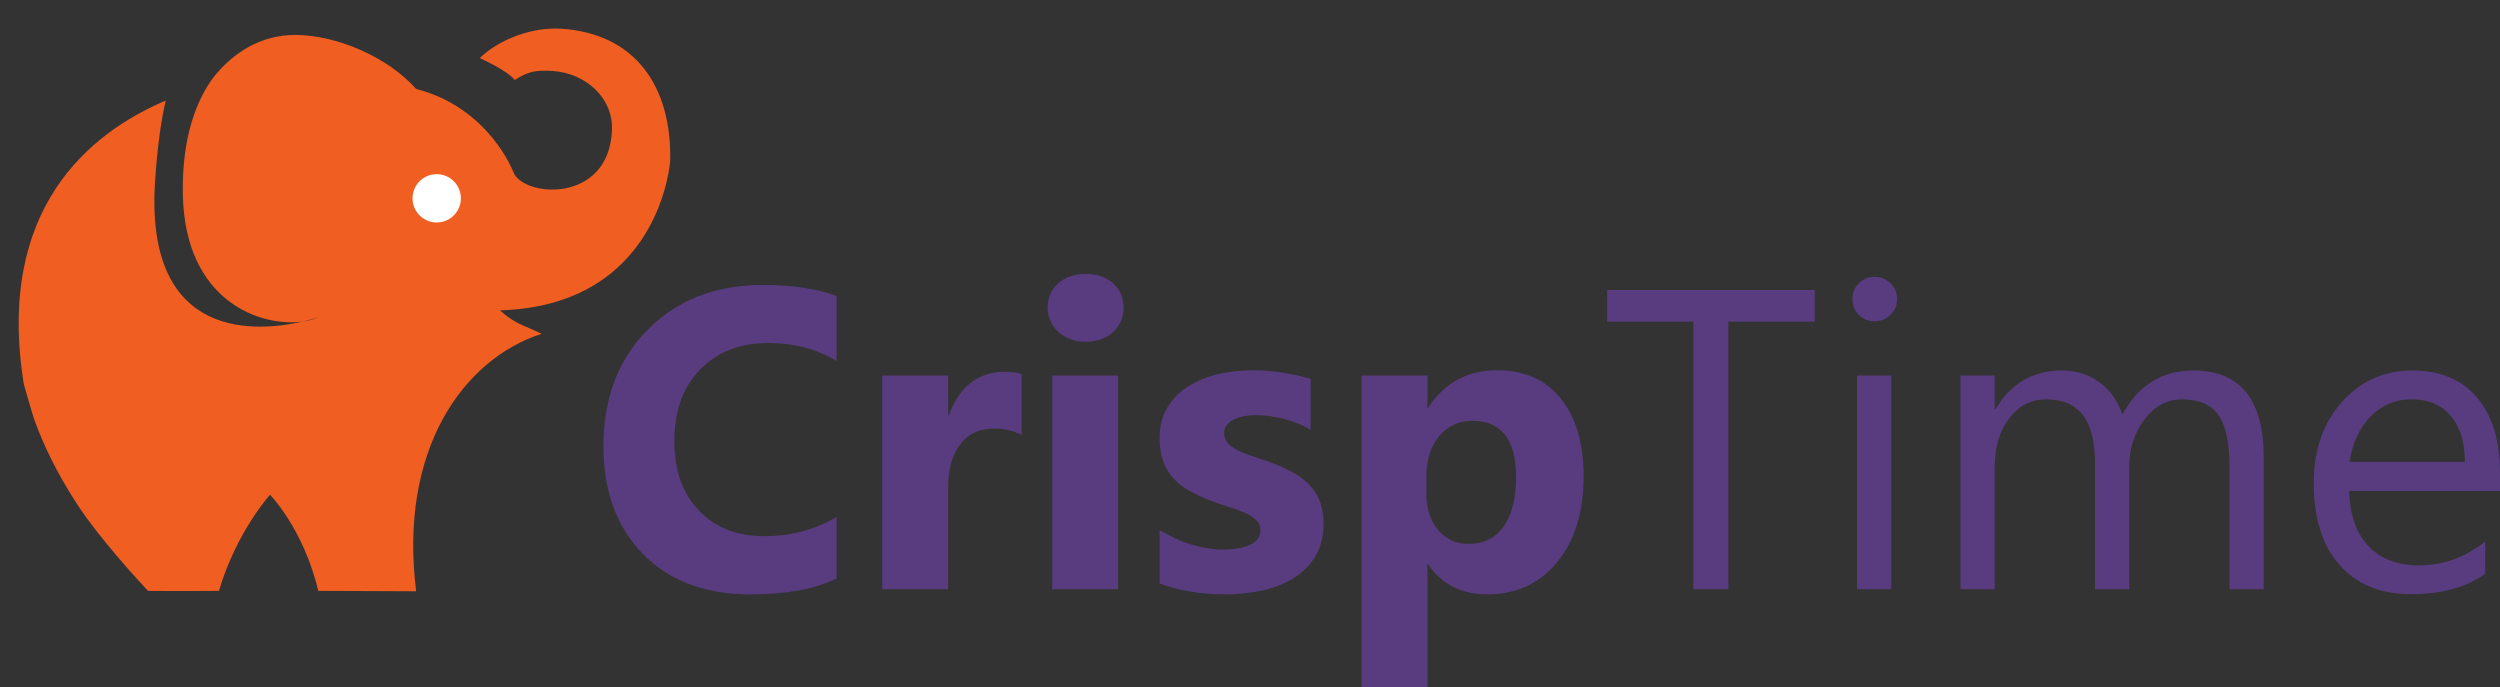 <?xml version="1.0" encoding="utf-8"?>
<!-- Generator: Adobe Illustrator 16.0.0, SVG Export Plug-In . SVG Version: 6.00 Build 0)  -->
<!DOCTYPE svg PUBLIC "-//W3C//DTD SVG 1.1//EN" "http://www.w3.org/Graphics/SVG/1.1/DTD/svg11.dtd">
<svg version="1.1" id="Layer_1" xmlns="http://www.w3.org/2000/svg" xmlns:xlink="http://www.w3.org/1999/xlink" x="0px" y="0px"
	 width="330.611px" height="90.911px" viewBox="0 0 330.611 90.911" enable-background="new 0 0 330.611 90.911"
	 xml:space="preserve">
<rect x="0" y="0" width="330.611" height="90.911" fill="#333333" stroke="none"/>
<g>
	<path fill="#F05E22" d="M74.2,3.797c-3.667-0.23-8.019,1.266-10.763,3.878c0,0,3.693,1.657,4.631,2.906
		c1.721-1.073,2.626-1.345,5.007-1.195c4.329,0.275,8.043,3.52,7.854,7.855c-0.428,9.753-11.71,8.847-13.026,5.547
		c0,0-3.175-8.537-12.874-11.027c-3.692-4.177-10.464-7.14-16.018-7.14c-4.552,0-8.225,2.375-10.811,5.64
		c-2.176,2.958-4.147,7.756-4.021,15.384c0.243,14.335,10.454,17.66,15.885,16.871c1.201-0.281,1.94-0.544,1.94-0.544
		c-0.527,0.249-1.188,0.439-1.94,0.544c-5.543,1.3-20.952,3.021-19.558-18.505c0.301-4.652,0.812-8.123,1.405-10.71
		C11.859,17.574-0.587,27.6,3.152,50.819c0,0,1.168,4.111,1.443,4.847l-0.001-0.008c1.221,3.354,2.951,6.861,5.283,10.515
		c1.889,3.058,5.755,7.747,9.695,11.964c0,0,3.558,0.053,9.381,0c2.342-7.869,6.758-12.708,6.758-12.708s4.413,4.476,6.382,12.708
		c12.941,0.053,12.941,0.053,12.941,0.053c-2.347-18.777,6.274-30.716,16.588-34.049c-2.62-1.286-3.299-1.17-5.509-3.096
		c21.295-0.657,22.519-19.797,22.519-19.797C88.827,11.402,84.004,4.42,74.2,3.797z"/>
	<path fill="#FFFFFF" d="M60.947,26.224c0,1.768-1.43,3.198-3.196,3.198s-3.198-1.43-3.198-3.198c0-1.762,1.432-3.193,3.198-3.193
		S60.947,24.462,60.947,26.224z"/>
	<g>
		<path fill="#593C7F" d="M110.636,76.508c-2.887,1.398-6.656,2.097-11.308,2.097c-6.068,0-10.839-1.783-14.314-5.353
			c-3.475-3.568-5.212-8.323-5.212-14.265c0-6.328,1.953-11.46,5.86-15.396s8.978-5.905,15.21-5.905
			c3.861,0,7.115,0.487,9.763,1.462v8.581c-2.648-1.582-5.664-2.373-9.046-2.373c-3.714,0-6.711,1.168-8.991,3.504
			c-2.28,2.336-3.42,5.5-3.42,9.492c0,3.826,1.076,6.875,3.227,9.147c2.151,2.271,5.047,3.407,8.688,3.407
			c3.475,0,6.656-0.846,9.542-2.538V76.508z"/>
		<path fill="#593C7F" d="M135.099,57.524c-1.049-0.57-2.271-0.855-3.668-0.855c-1.895,0-3.375,0.694-4.441,2.083
			c-1.066,1.389-1.6,3.279-1.6,5.67v13.493h-8.715V49.661h8.715v5.242h0.111c1.379-3.826,3.861-5.739,7.447-5.739
			c0.918,0,1.635,0.11,2.15,0.331V57.524z"/>
		<path fill="#593C7F" d="M143.566,45.19c-1.472,0-2.676-0.437-3.613-1.311c-0.938-0.874-1.406-1.945-1.406-3.214
			c0-1.306,0.469-2.373,1.406-3.201c0.938-0.828,2.142-1.242,3.613-1.242c1.489,0,2.698,0.414,3.627,1.242
			c0.928,0.828,1.393,1.895,1.393,3.201c0,1.324-0.465,2.41-1.393,3.256C146.265,44.768,145.056,45.19,143.566,45.19z
			 M147.868,77.915h-8.715V49.661h8.715V77.915z"/>
		<path fill="#593C7F" d="M153.356,77.17v-7.063c1.435,0.865,2.863,1.509,4.289,1.932c1.424,0.423,2.771,0.635,4.04,0.635
			c1.544,0,2.762-0.212,3.654-0.635c0.892-0.423,1.338-1.066,1.338-1.932c0-0.552-0.203-1.012-0.607-1.38s-0.924-0.689-1.558-0.966
			c-0.635-0.275-1.329-0.524-2.083-0.745s-1.479-0.469-2.179-0.745c-1.121-0.422-2.109-0.877-2.965-1.365
			c-0.854-0.487-1.571-1.053-2.15-1.697c-0.58-0.644-1.021-1.389-1.324-2.235c-0.304-0.846-0.455-1.849-0.455-3.007
			c0-1.582,0.345-2.943,1.034-4.083s1.608-2.074,2.758-2.801c1.149-0.727,2.464-1.26,3.944-1.601c1.479-0.34,3.02-0.51,4.619-0.51
			c1.25,0,2.519,0.097,3.806,0.29c1.287,0.193,2.556,0.474,3.807,0.842v6.732c-1.104-0.644-2.285-1.126-3.544-1.449
			c-1.26-0.321-2.496-0.483-3.71-0.483c-0.57,0-1.107,0.051-1.613,0.152c-0.506,0.102-0.951,0.249-1.338,0.441
			c-0.386,0.193-0.689,0.442-0.91,0.745c-0.22,0.304-0.33,0.648-0.33,1.035c0,0.515,0.165,0.957,0.496,1.325
			s0.763,0.686,1.296,0.952c0.533,0.267,1.126,0.506,1.779,0.717c0.652,0.212,1.301,0.428,1.944,0.648
			c1.158,0.405,2.206,0.847,3.144,1.325c0.938,0.479,1.742,1.04,2.414,1.683c0.671,0.644,1.186,1.398,1.544,2.263
			c0.358,0.864,0.538,1.895,0.538,3.09c0,1.675-0.363,3.104-1.09,4.291s-1.691,2.152-2.896,2.897s-2.593,1.287-4.165,1.628
			c-1.571,0.34-3.203,0.51-4.895,0.51C158.882,78.604,156.004,78.126,153.356,77.17z"/>
		<path fill="#593C7F" d="M188.879,74.632h-0.11v16.279h-8.715v-41.25h8.715v4.249h0.11c2.151-3.292,5.176-4.939,9.074-4.939
			c3.658,0,6.485,1.255,8.48,3.766c1.995,2.511,2.992,5.928,2.992,10.251c0,4.708-1.163,8.489-3.488,11.34
			c-2.326,2.852-5.42,4.276-9.28,4.276C193.255,78.604,190.662,77.28,188.879,74.632z M188.631,63.043v2.262
			c0,1.95,0.515,3.542,1.545,4.773c1.029,1.233,2.381,1.85,4.054,1.85c1.986,0,3.525-0.769,4.62-2.305
			c1.094-1.535,1.641-3.71,1.641-6.525c0-4.967-1.931-7.45-5.792-7.45c-1.783,0-3.24,0.676-4.371,2.028
			S188.631,60.817,188.631,63.043z"/>
		<path fill="#593C7F" d="M239.983,42.542h-11.418v35.374h-4.633V42.542h-11.391v-4.194h27.441V42.542z"/>
		<path fill="#593C7F" d="M247.899,42.486c-0.809,0-1.498-0.276-2.068-0.828s-0.854-1.25-0.854-2.097
			c0-0.846,0.284-1.549,0.854-2.111c0.57-0.561,1.26-0.841,2.068-0.841c0.828,0,1.531,0.281,2.11,0.841
			c0.579,0.562,0.868,1.265,0.868,2.111c0,0.81-0.289,1.5-0.868,2.07S248.728,42.486,247.899,42.486z M250.106,77.915h-4.523V49.661
			h4.523V77.915z"/>
		<path fill="#593C7F" d="M299.362,77.915h-4.522V61.691c0-3.127-0.483-5.39-1.448-6.788c-0.965-1.397-2.588-2.097-4.868-2.097
			c-1.931,0-3.571,0.883-4.923,2.649c-1.352,1.766-2.026,3.881-2.026,6.346v16.114h-4.523V61.139c0-5.555-2.143-8.333-6.426-8.333
			c-1.986,0-3.623,0.833-4.909,2.497c-1.287,1.665-1.931,3.831-1.931,6.498v16.114h-4.523V49.661h4.523v4.47h0.11
			c2.004-3.421,4.927-5.132,8.77-5.132c1.931,0,3.613,0.538,5.048,1.614c1.434,1.076,2.417,2.488,2.951,4.235
			c2.096-3.899,5.221-5.85,9.377-5.85c6.214,0,9.321,3.835,9.321,11.506V77.915z"/>
		<path fill="#593C7F" d="M330.611,64.919h-19.94c0.073,3.146,0.919,5.573,2.537,7.284s3.843,2.566,6.675,2.566
			c3.181,0,6.104-1.049,8.771-3.146v4.249c-2.482,1.803-5.765,2.704-9.846,2.704c-3.99,0-7.126-1.283-9.405-3.849
			c-2.28-2.566-3.42-6.177-3.42-10.831c0-4.396,1.245-7.979,3.737-10.747c2.491-2.768,5.585-4.153,9.28-4.153
			c3.696,0,6.555,1.196,8.577,3.587s3.034,5.711,3.034,9.96V64.919z M325.978,61.083c-0.019-2.611-0.647-4.645-1.889-6.098
			s-2.965-2.18-5.172-2.18c-2.133,0-3.943,0.763-5.433,2.29s-2.409,3.523-2.758,5.987H325.978z"/>
	</g>
</g>
</svg>
